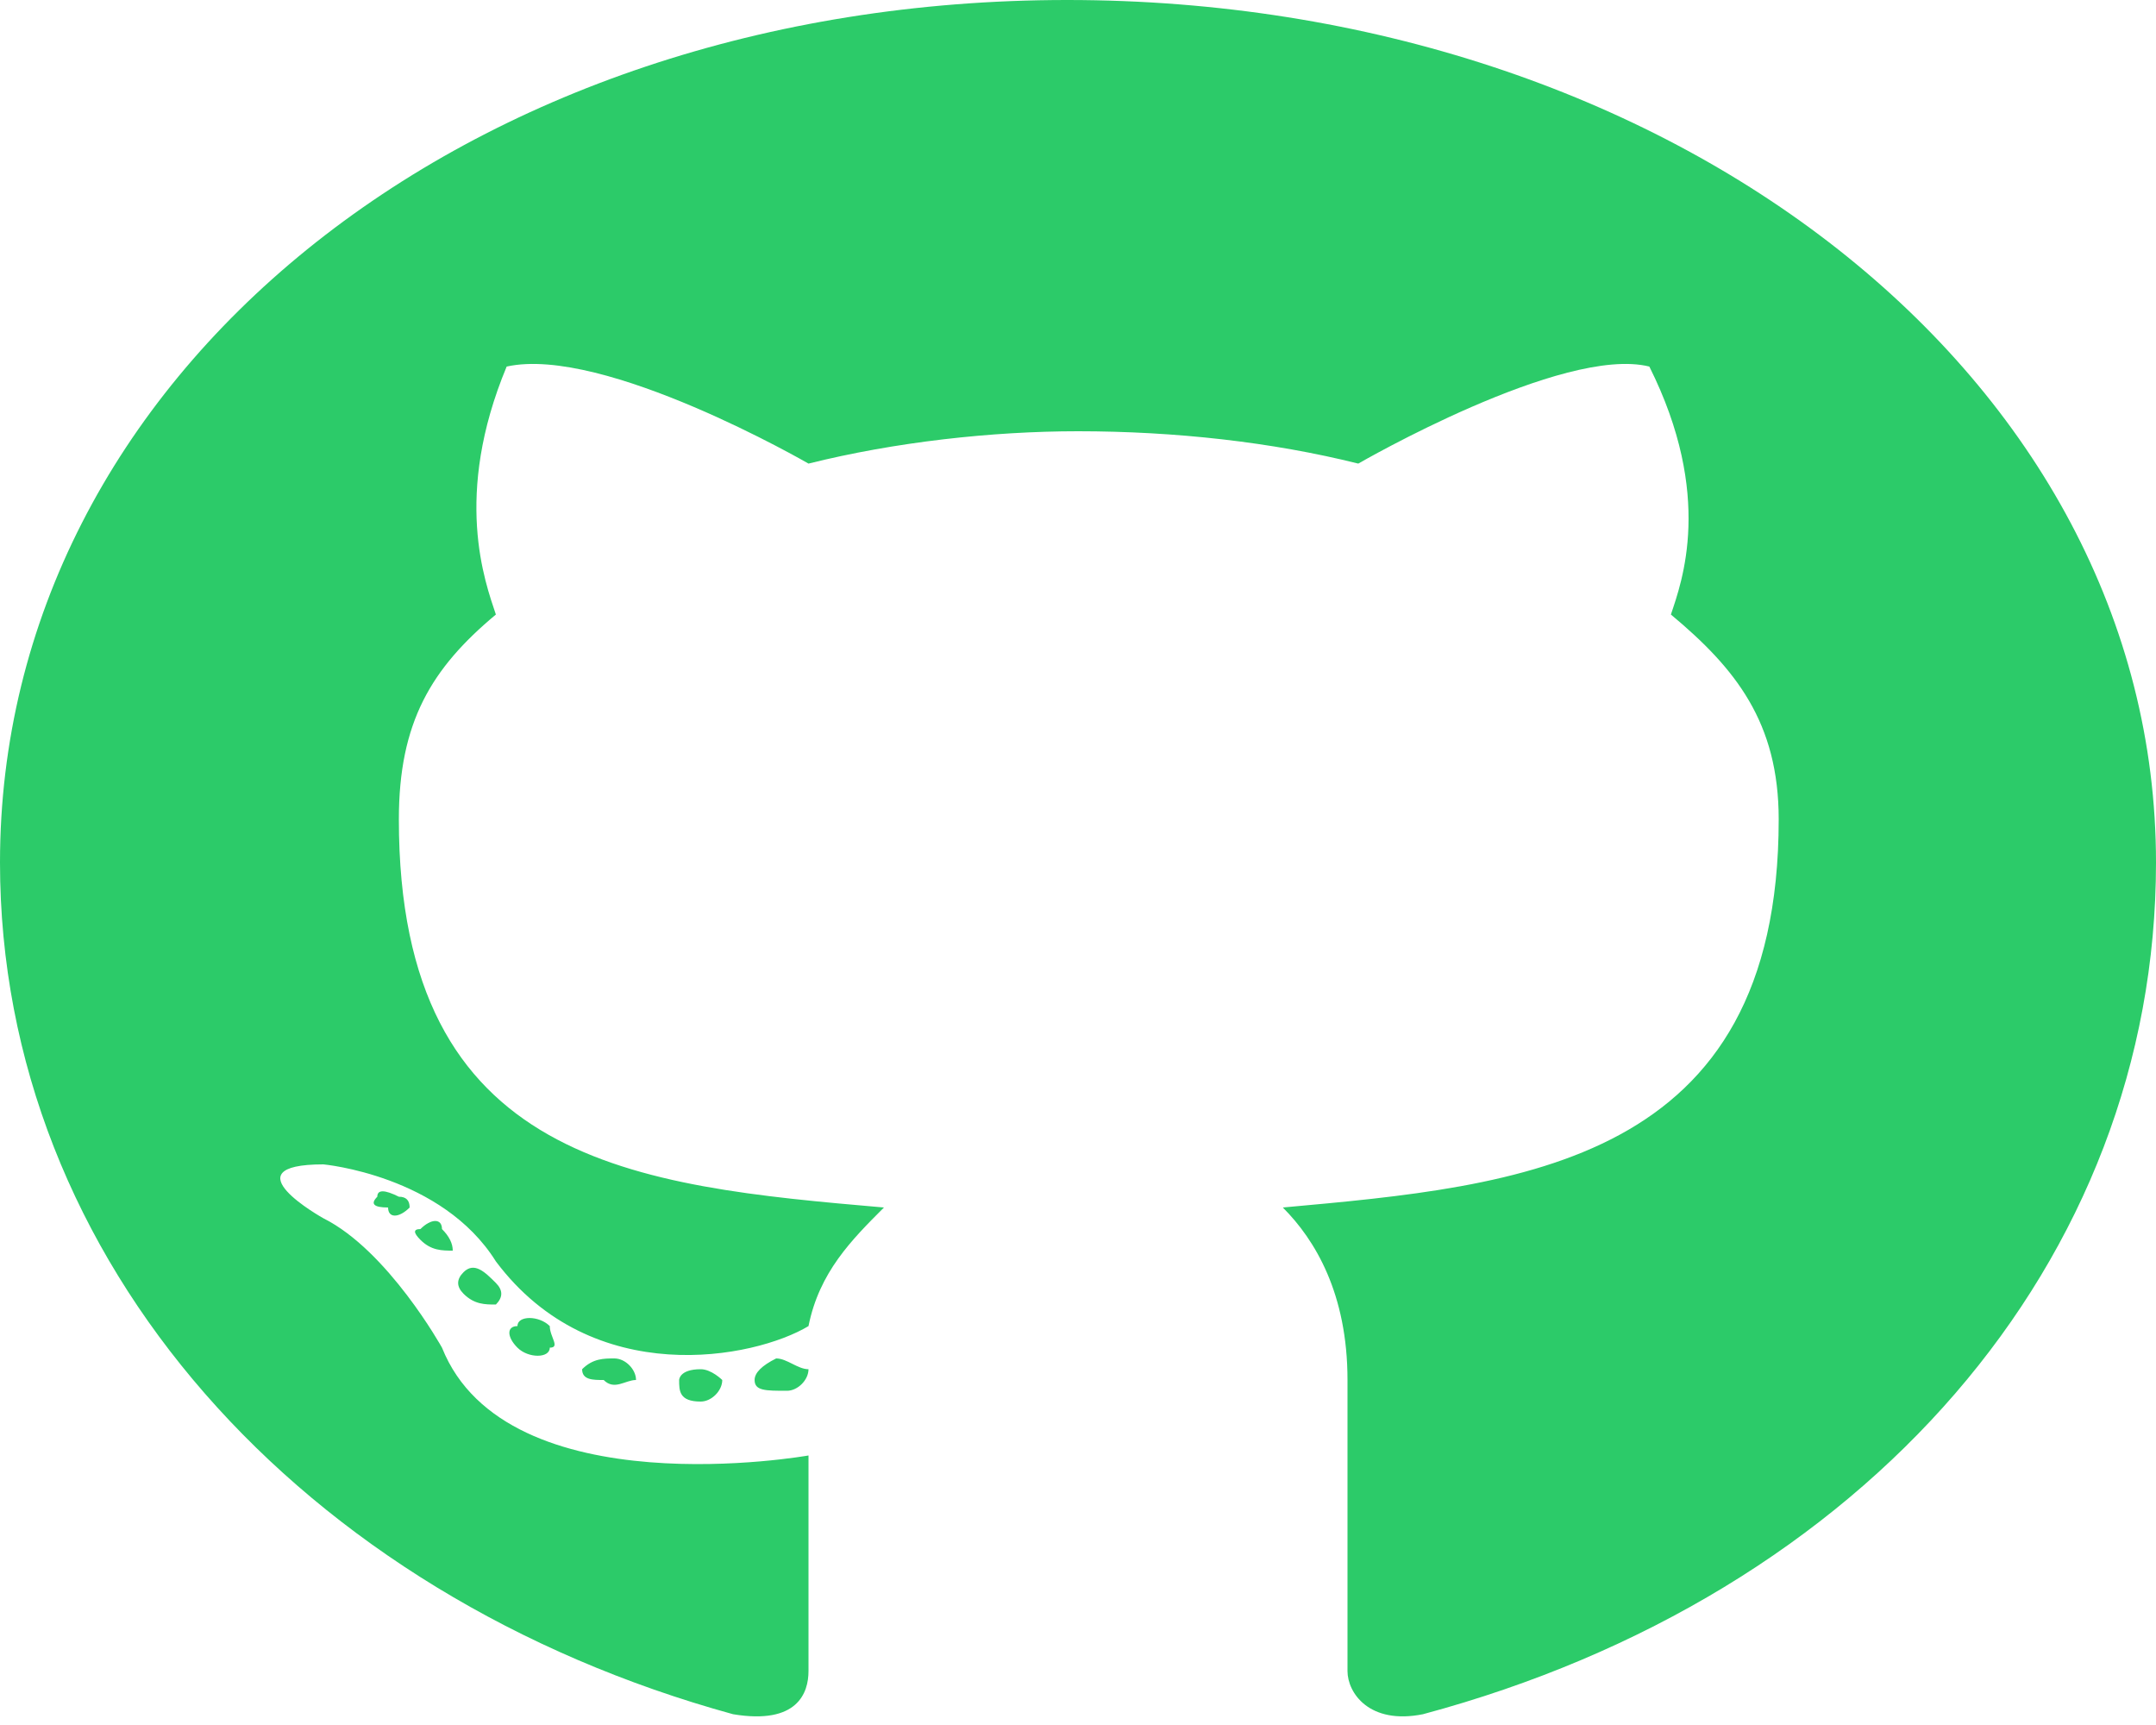 <svg version="1.2" xmlns="http://www.w3.org/2000/svg" viewBox="0 0 20 16" width="20" height="16">
	<title>Novo Projeto</title>
	<style>
		.s0 { fill: #2ccb69 } 
	</style>
	<path id="Background" fill-rule="evenodd" class="s0" d="m5.7 11.8c0.1 0 0.2 0.1 0.2 0.2-0.1 0-0.2 0.1-0.3 0-0.1 0-0.2 0-0.2-0.1 0.1-0.1 0.2-0.1 0.3-0.1zm1.8 0.1c0 0.1-0.1 0.1-0.2 0.2-0.2 0-0.3 0-0.3-0.1q0-0.1 0.2-0.2c0.1 0 0.2 0.1 0.3 0.1zm-0.8 0.1c0 0.1-0.1 0.1-0.2 0.1-0.2 0.1-0.2 0-0.2-0.1 0 0 0-0.1 0.2-0.1 0.1 0 0.2 0.1 0.2 0.1zm-2.6-1.3q0.1 0.1 0.1 0.1c-0.1 0.1-0.2 0.1-0.3 0q-0.1-0.1 0-0.1c0.1-0.1 0.2-0.1 0.2 0zm-0.4-0.3q0.1 0 0 0.1c0 0-0.1 0.1-0.1 0q-0.2 0-0.1-0.1 0 0 0.2 0zm1.4 1.1c0 0.1 0.1 0.2 0 0.2 0 0.1-0.2 0.1-0.3 0-0.1-0.1-0.1-0.2 0-0.2 0 0 0.2 0 0.3 0zm-0.5-0.4q0.1 0.1 0 0.2c-0.1 0-0.2 0-0.3-0.1q-0.1-0.1 0-0.1c0.1-0.1 0.2-0.1 0.3 0z"/>
	<path id="Forma 1" fill-rule="evenodd" class="s0" d="m20 8c0 3.7-2.7 6.8-6.8 7.9-0.5 0.1-0.7-0.2-0.7-0.4 0-0.3 0-1.6 0-2.7 0-0.8-0.3-1.3-0.6-1.6 2.2-0.2 4.6-0.4 4.6-3.6 0-0.9-0.4-1.4-1-1.9 0.1-0.3 0.4-1.1-0.2-2.3-0.8-0.2-2.7 0.9-2.7 0.9-0.8-0.2-1.7-0.3-2.6-0.3-0.8 0-1.7 0.1-2.5 0.3 0 0-1.9-1.1-2.8-0.9-0.5 1.2-0.2 2-0.1 2.3-0.6 0.5-0.9 1-0.9 1.9 0 3.2 2.2 3.4 4.5 3.6-0.3 0.3-0.6 0.6-0.7 1.1-0.5 0.3-2 0.6-2.9-0.6-0.5-0.8-1.6-0.9-1.6-0.9-0.9 0 0 0.5 0 0.5 0.6 0.3 1.1 1.2 1.1 1.2 0.6 1.5 3.4 1 3.4 1 0 0.7 0 1.8 0 2 0 0.2-0.1 0.5-0.7 0.4-4-1.1-6.8-4.2-6.8-7.9 0-4.5 4.3-8 9.9-8 5.6 0 10.1 3.5 10.1 8zm-14.3 4.6c0.1 0 0.2 0.1 0.2 0.2-0.1 0-0.2 0.1-0.3 0-0.1 0-0.2 0-0.2-0.1 0.1-0.1 0.2-0.1 0.3-0.1zm1.8 0.1c0 0.1-0.1 0.2-0.2 0.2-0.2 0-0.3 0-0.3-0.1q0-0.1 0.2-0.2c0.1 0 0.2 0.1 0.3 0.1zm-0.8 0.1c0 0.1-0.1 0.2-0.2 0.2-0.2 0-0.2-0.1-0.2-0.2 0 0 0-0.1 0.2-0.1 0.1 0 0.2 0.1 0.2 0.1zm-2.6-1.4q0.1 0.1 0.1 0.2c-0.1 0-0.2 0-0.3-0.1q-0.1-0.1 0-0.1c0.1-0.1 0.2-0.1 0.2 0zm-0.4-0.3q0.1 0 0.1 0.1c-0.1 0.1-0.2 0.1-0.2 0q-0.2 0-0.1-0.1 0-0.1 0.2 0zm1.4 1.2c0 0.1 0.1 0.2 0 0.2 0 0.1-0.2 0.1-0.3 0-0.1-0.1-0.1-0.2 0-0.2 0-0.1 0.2-0.1 0.3 0zm-0.5-0.4q0.1 0.1 0 0.2c-0.1 0-0.2 0-0.3-0.1q-0.1-0.1 0-0.2c0.1-0.1 0.2 0 0.3 0.1z"/>
</svg>